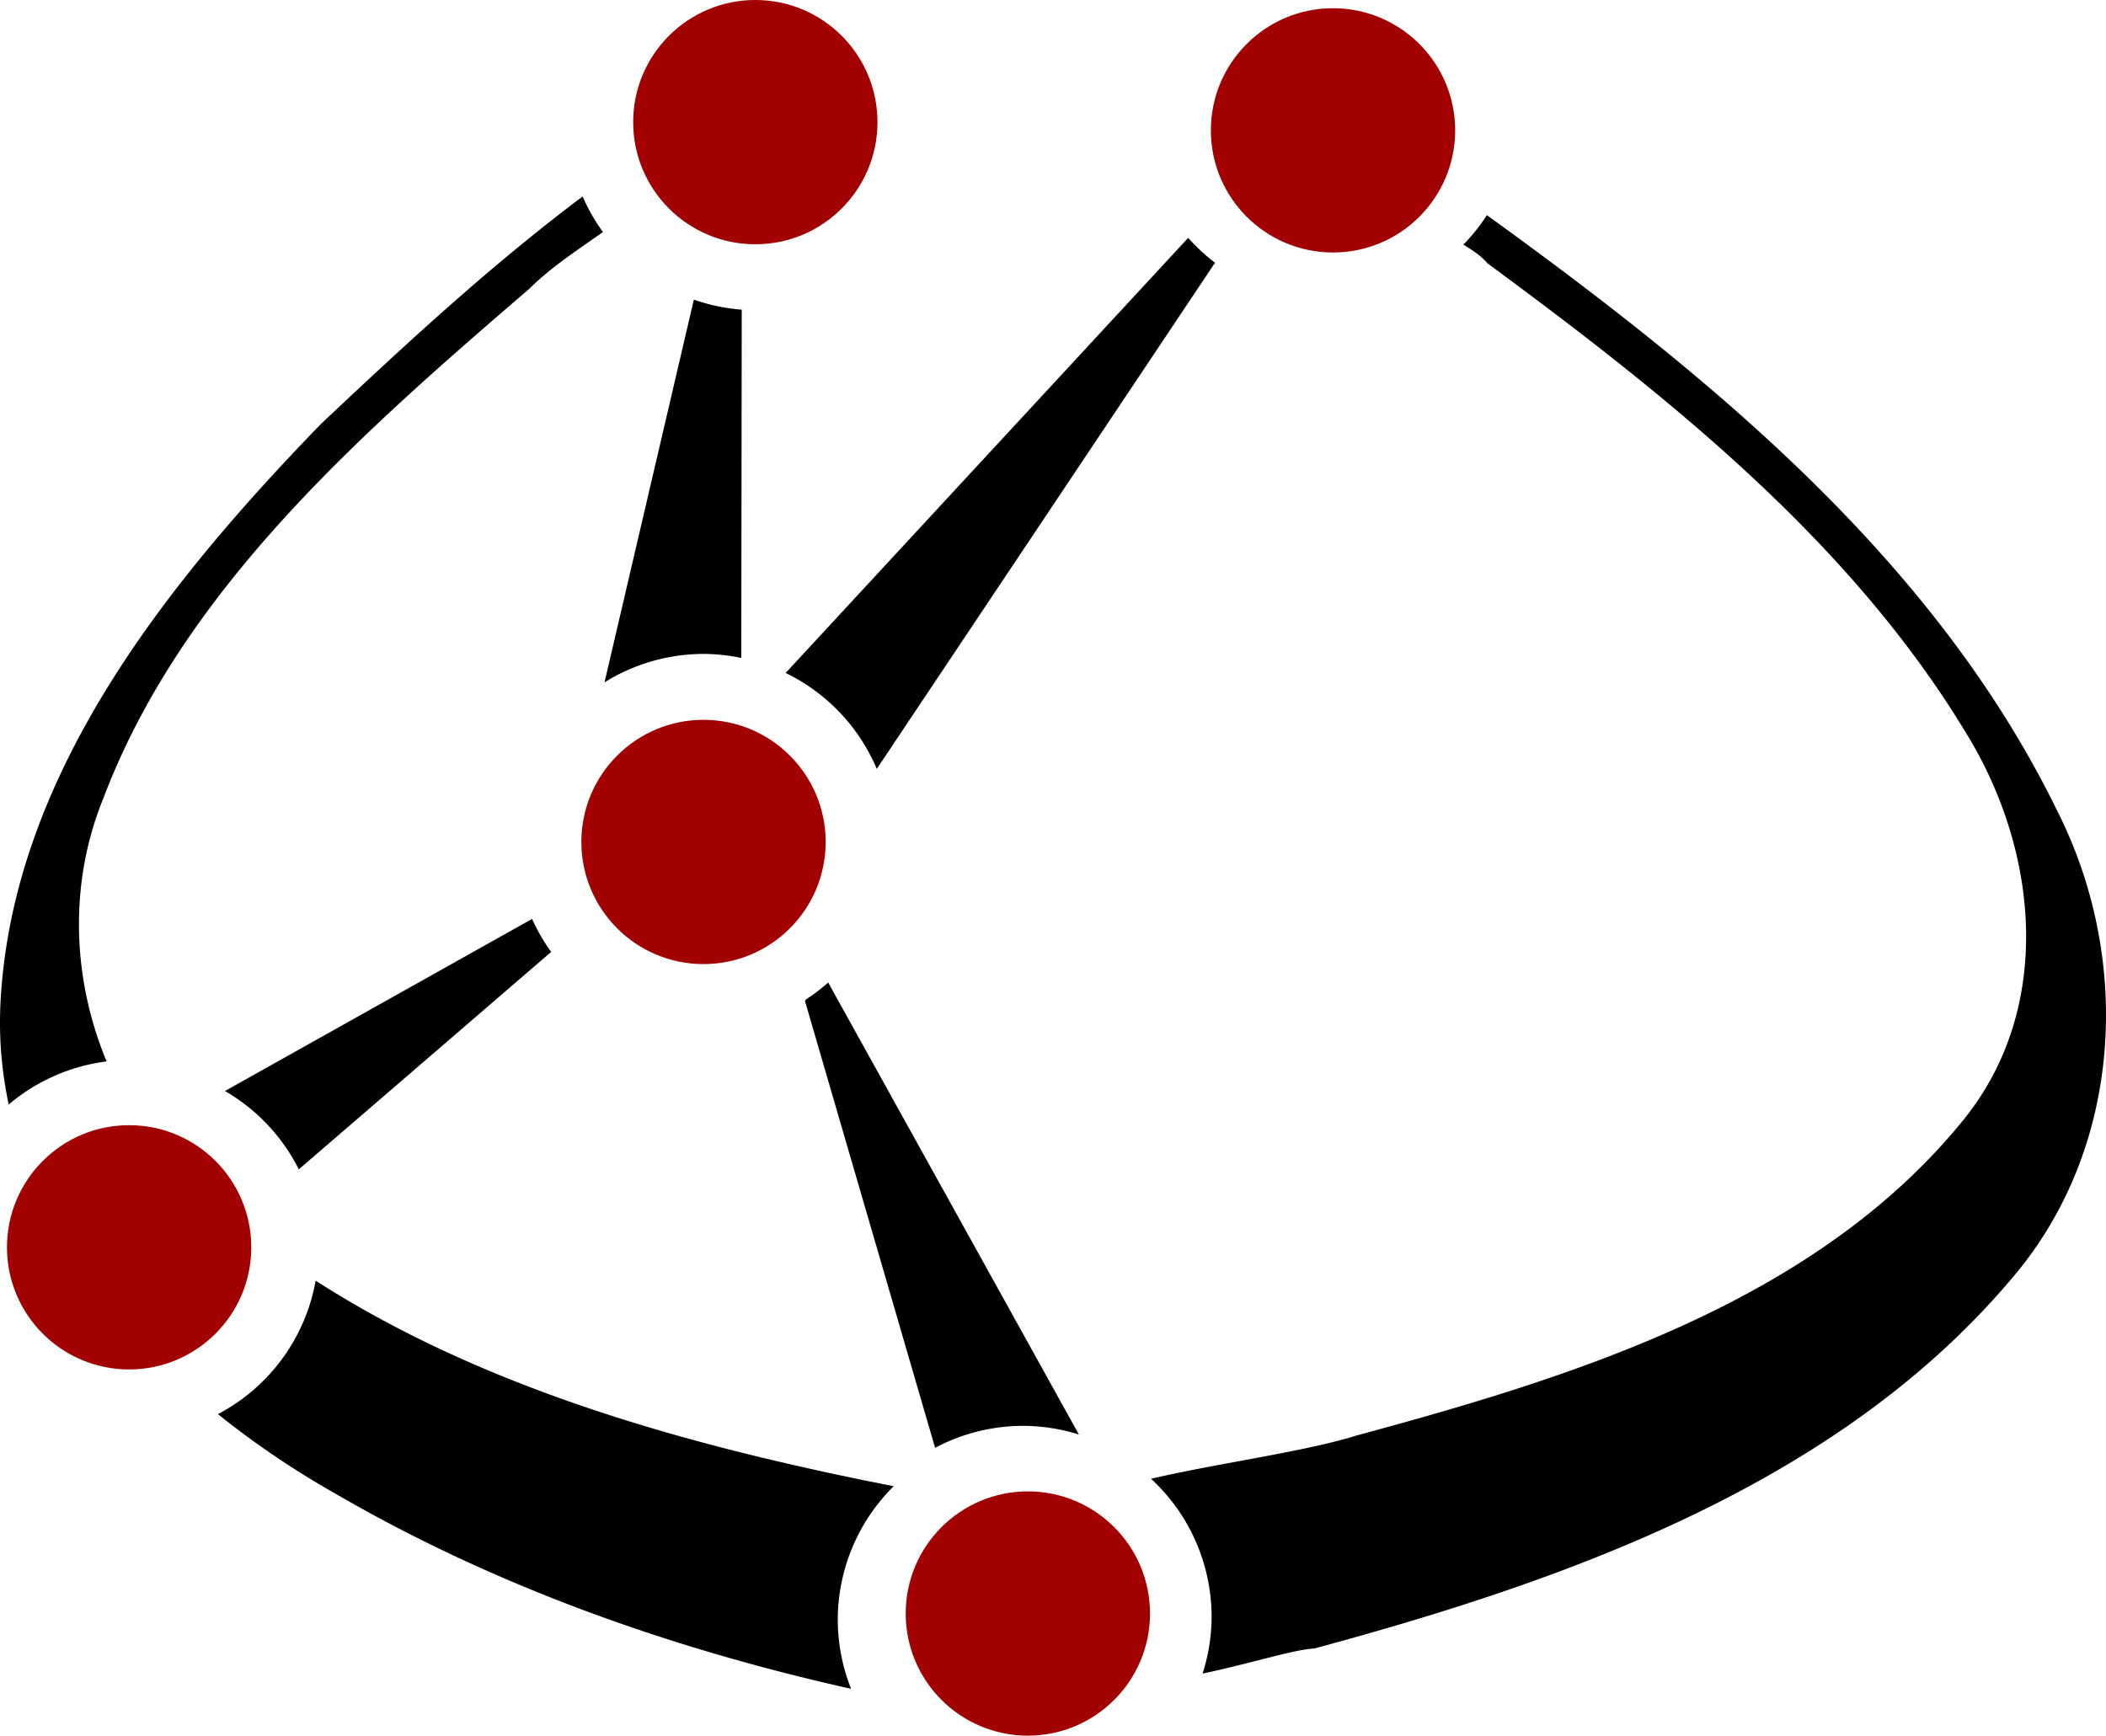 <?xml version="1.0" encoding="UTF-8" standalone="no"?>
<!-- Created with Inkscape (http://www.inkscape.org/) -->

<svg
   xmlns:dc="http://purl.org/dc/elements/1.1/"
   xmlns:cc="http://creativecommons.org/ns#"
   xmlns:rdf="http://www.w3.org/1999/02/22-rdf-syntax-ns#"
   xmlns:svg="http://www.w3.org/2000/svg"
   xmlns="http://www.w3.org/2000/svg"
   xmlns:sodipodi="http://sodipodi.sourceforge.net/DTD/sodipodi-0.dtd"
   xmlns:inkscape="http://www.inkscape.org/namespaces/inkscape"
   width="228.089"
   height="187.999"
   id="svg6143"
   version="1.1"
   inkscape:version="0.91 r13725"
   sodipodi:docname="logo_2017_pure.svg"
   inkscape:export-filename="/home/jgillis/programs/casadi/promo/logo_2017_pure.png"
   inkscape:export-xdpi="299.88232"
   inkscape:export-ydpi="299.88232">
  <defs
     id="defs6145" />
  <sodipodi:namedview
     id="base"
     pagecolor="#ffffff"
     bordercolor="#666666"
     borderopacity="1.0"
     inkscape:pageopacity="0.0"
     inkscape:pageshadow="2"
     inkscape:zoom="1.1904833"
     inkscape:cx="210.73453"
     inkscape:cy="122.94527"
     inkscape:document-units="px"
     inkscape:current-layer="layer1"
     showgrid="true"
     fit-margin-top="0"
     fit-margin-left="0"
     fit-margin-right="0"
     fit-margin-bottom="0"
     inkscape:window-width="1920"
     inkscape:window-height="1032"
     inkscape:window-x="0"
     inkscape:window-y="0"
     inkscape:window-maximized="1">
    <inkscape:grid
       type="xygrid"
       id="grid4308"
       originx="-12.996"
       originy="-69.091" />
  </sodipodi:namedview>
  <g
     inkscape:label="Layer 1"
     inkscape:groupmode="layer"
     id="layer1"
     transform="translate(60.623,-428.571)">
    <g
       id="g4899">
      <path
         id="rect4299-1-4-6-6-0-5-4-0-5-4-4-8-7-3-6-0-5-6-9-2-1-6-7-6-0-4-1-4-8"
         transform="translate(-73.62,427.201)"
         d="m 102.693,107.793 a 20.368,20.368 0 0 1 -2.418,1.842 l -0.088,0.184 14.086,48.373 a 20.368,20.368 0 0 1 9.531,-2.379 20.368,20.368 0 0 1 6.043,0.939 l -27.154,-48.959 z"
         style="color:#000000;font-style:normal;font-variant:normal;font-weight:normal;font-stretch:normal;font-size:161.284px;line-height:125%;font-family:Roboto;-inkscape-font-specification:Roboto;letter-spacing:0px;word-spacing:0px;clip-rule:nonzero;display:inline;overflow:visible;visibility:visible;opacity:1;isolation:auto;mix-blend-mode:normal;color-interpolation:sRGB;color-interpolation-filters:linearRGB;solid-color:#000000;solid-opacity:1;fill:#000000;fill-opacity:1;fill-rule:nonzero;stroke:none;stroke-width:2.828;stroke-linecap:round;stroke-linejoin:round;stroke-miterlimit:4;stroke-dasharray:none;stroke-dashoffset:0;stroke-opacity:1;color-rendering:auto;image-rendering:auto;shape-rendering:auto;text-rendering:auto;enable-background:accumulate"
         inkscape:connector-curvature="0" />
      <path
         id="rect4299-7-8-1-3-0-9-6-7-16-6-6-5-6-1-5-4-4-5-4-3-5-7-0-5-7-4-4-3"
         transform="translate(-73.62,427.201)"
         d="m 174.035,24.674 a 20.368,20.368 0 0 1 -2.549,3.195 c 1.048,0.632 2.001,1.281 2.611,2.023 19.588,14.431 39.37,30.156 51.93,51.035 7.722,12.621 9.447,29.543 -0.332,41.684 -15.928,19.695 -41.892,27.792 -65.777,34.246 -5.492,1.734 -15.015,3.001 -22.26,4.686 a 20.368,20.368 0 0 1 6.561,14.949 20.368,20.368 0 0 1 -0.975,6.15 c 4.867,-1.002 10.05,-2.654 12.09,-2.709 27.54,-7.455 56.562,-17.774 75.322,-39.82 12.229,-14.036 13.355,-34.612 5.203,-50.803 C 222.659,62.166 198.45,42.325 174.035,24.674 Z"
         style="color:#000000;font-style:normal;font-variant:normal;font-weight:normal;font-stretch:normal;font-size:161.284px;line-height:125%;font-family:Roboto;-inkscape-font-specification:Roboto;letter-spacing:0px;word-spacing:0px;clip-rule:nonzero;display:inline;overflow:visible;visibility:visible;opacity:1;isolation:auto;mix-blend-mode:normal;color-interpolation:sRGB;color-interpolation-filters:linearRGB;solid-color:#000000;solid-opacity:1;fill:#000000;fill-opacity:1;fill-rule:nonzero;stroke:none;stroke-width:2.828;stroke-linecap:round;stroke-linejoin:round;stroke-miterlimit:4;stroke-dasharray:none;stroke-dashoffset:0;stroke-opacity:1;color-rendering:auto;image-rendering:auto;shape-rendering:auto;text-rendering:auto;enable-background:accumulate"
         inkscape:connector-curvature="0" />
      <circle
         inkscape:transform-center-y="3.4978006"
         inkscape:transform-center-x="0.87445015"
         style="color:#000000;clip-rule:nonzero;display:inline;overflow:visible;visibility:visible;opacity:1;isolation:auto;mix-blend-mode:normal;color-interpolation:sRGB;color-interpolation-filters:linearRGB;solid-color:#000000;solid-opacity:1;fill:#a20000;fill-opacity:1;fill-rule:nonzero;stroke:none;stroke-width:2.828;stroke-linecap:round;stroke-linejoin:round;stroke-miterlimit:4;stroke-dasharray:none;stroke-dashoffset:0;stroke-opacity:1;color-rendering:auto;image-rendering:auto;shape-rendering:auto;text-rendering:auto;enable-background:accumulate"
         r="13.229"
         cy="441.8"
         cx="21.182"
         id="path3360-3" />
      <path
         id="rect4299-7-8-1-3-0-9-6-0"
         transform="translate(-73.62,427.201)"
         d="M 76.098,22.65 C 66.082,30.164 56.796,38.77 47.744,47.305 30.874,64.718 14.123,85.665 13.031,110.402 c -0.148,3.643 0.181,7.182 0.91,10.604 a 20.368,20.368 0 0 1 10.602,-4.668 c -3.759,-9.036 -4.09,-19.337 -0.352,-28.5 8.575,-22.63 27.956,-39.543 46.123,-55.18 2.309,-2.3 5.204,-4.19 7.984,-6.152 A 20.368,20.368 0 0 1 76.098,22.65 Z M 47.184,140.084 a 20.368,20.368 0 0 1 -10.582,14.457 c 4.101,3.302 8.49,6.239 12.967,8.756 17.123,9.918 36.136,16.649 55.58,20.992 0.007,-0.002 0.011,-0.006 0.018,-0.008 a 20.368,20.368 0 0 1 -1.436,-7.459 20.368,20.368 0 0 1 6.059,-14.469 C 88.097,158.085 65.713,151.996 47.184,140.084 Z"
         style="color:#000000;font-style:normal;font-variant:normal;font-weight:normal;font-stretch:normal;font-size:161.284px;line-height:125%;font-family:Roboto;-inkscape-font-specification:Roboto;letter-spacing:0px;word-spacing:0px;clip-rule:nonzero;display:inline;overflow:visible;visibility:visible;opacity:1;isolation:auto;mix-blend-mode:normal;color-interpolation:sRGB;color-interpolation-filters:linearRGB;solid-color:#000000;solid-opacity:1;fill:#000000;fill-opacity:1;fill-rule:nonzero;stroke:none;stroke-width:2.828;stroke-linecap:round;stroke-linejoin:round;stroke-miterlimit:4;stroke-dasharray:none;stroke-dashoffset:0;stroke-opacity:1;color-rendering:auto;image-rendering:auto;shape-rendering:auto;text-rendering:auto;enable-background:accumulate"
         inkscape:connector-curvature="0" />
      <circle
         inkscape:transform-center-y="3.4978006"
         inkscape:transform-center-x="0.87445015"
         style="color:#000000;clip-rule:nonzero;display:inline;overflow:visible;visibility:visible;opacity:1;isolation:auto;mix-blend-mode:normal;color-interpolation:sRGB;color-interpolation-filters:linearRGB;solid-color:#000000;solid-opacity:1;fill:#a20000;fill-opacity:1;fill-rule:nonzero;stroke:none;stroke-width:2.828;stroke-linecap:round;stroke-linejoin:round;stroke-miterlimit:4;stroke-dasharray:none;stroke-dashoffset:0;stroke-opacity:1;color-rendering:auto;image-rendering:auto;shape-rendering:auto;text-rendering:auto;enable-background:accumulate"
         r="13.229"
         cy="519.769"
         cx="15.571"
         id="path3360-3-3" />
      <circle
         inkscape:transform-center-y="3.4978006"
         inkscape:transform-center-x="0.87445015"
         style="color:#000000;clip-rule:nonzero;display:inline;overflow:visible;visibility:visible;opacity:1;isolation:auto;mix-blend-mode:normal;color-interpolation:sRGB;color-interpolation-filters:linearRGB;solid-color:#000000;solid-opacity:1;fill:#a20000;fill-opacity:1;fill-rule:nonzero;stroke:none;stroke-width:2.828;stroke-linecap:round;stroke-linejoin:round;stroke-miterlimit:4;stroke-dasharray:none;stroke-dashoffset:0;stroke-opacity:1;color-rendering:auto;image-rendering:auto;shape-rendering:auto;text-rendering:auto;enable-background:accumulate"
         r="13.229"
         cy="563.675"
         cx="-46.638"
         id="path3360-3-6" />
      <circle
         inkscape:transform-center-y="3.4978006"
         inkscape:transform-center-x="0.87445015"
         style="color:#000000;clip-rule:nonzero;display:inline;overflow:visible;visibility:visible;opacity:1;isolation:auto;mix-blend-mode:normal;color-interpolation:sRGB;color-interpolation-filters:linearRGB;solid-color:#000000;solid-opacity:1;fill:#a20000;fill-opacity:1;fill-rule:nonzero;stroke:none;stroke-width:2.828;stroke-linecap:round;stroke-linejoin:round;stroke-miterlimit:4;stroke-dasharray:none;stroke-dashoffset:0;stroke-opacity:1;color-rendering:auto;image-rendering:auto;shape-rendering:auto;text-rendering:auto;enable-background:accumulate"
         r="13.229"
         cy="603.341"
         cx="50.699"
         id="path3360-3-6-7" />
      <path
         id="rect4299-1-4-6-6-0-5-4-0-5-4-4-8-7-3-6-0-5-6-9-2-1-6-7-6-0-4-1-4-8-9"
         transform="translate(-73.62,427.201)"
         d="m 70.623,100.904 -33.264,18.639 c 3.437,1.989 6.218,4.938 8,8.486 l 27.33,-23.551 a 20.368,20.368 0 0 1 -2.066,-3.574 z"
         style="color:#000000;font-style:normal;font-variant:normal;font-weight:normal;font-stretch:normal;font-size:161.284px;line-height:125%;font-family:Roboto;-inkscape-font-specification:Roboto;letter-spacing:0px;word-spacing:0px;clip-rule:nonzero;display:inline;overflow:visible;visibility:visible;opacity:1;isolation:auto;mix-blend-mode:normal;color-interpolation:sRGB;color-interpolation-filters:linearRGB;solid-color:#000000;solid-opacity:1;fill:#000000;fill-opacity:1;fill-rule:nonzero;stroke:none;stroke-width:2.828;stroke-linecap:round;stroke-linejoin:round;stroke-miterlimit:4;stroke-dasharray:none;stroke-dashoffset:0;stroke-opacity:1;color-rendering:auto;image-rendering:auto;shape-rendering:auto;text-rendering:auto;enable-background:accumulate"
         inkscape:connector-curvature="0" />
      <path
         id="rect4299-1-4-6-6-0-5-4-0-5-4-4-8-7-3-6-0-5-6-9-2-1-6-7-6-0-4-1-4-8-1"
         transform="translate(-73.62,427.201)"
         d="M 88.145,33.824 78.469,75.279 a 20.368,20.368 0 0 1 10.723,-3.08 20.368,20.368 0 0 1 4.09,0.438 l 0.049,-37.725 a 20.368,20.368 0 0 1 -5.186,-1.088 z"
         style="color:#000000;font-style:normal;font-variant:normal;font-weight:normal;font-stretch:normal;font-size:161.284px;line-height:125%;font-family:Roboto;-inkscape-font-specification:Roboto;letter-spacing:0px;word-spacing:0px;clip-rule:nonzero;display:inline;overflow:visible;visibility:visible;opacity:1;isolation:auto;mix-blend-mode:normal;color-interpolation:sRGB;color-interpolation-filters:linearRGB;solid-color:#000000;solid-opacity:1;fill:#000000;fill-opacity:1;fill-rule:nonzero;stroke:none;stroke-width:2.828;stroke-linecap:round;stroke-linejoin:round;stroke-miterlimit:4;stroke-dasharray:none;stroke-dashoffset:0;stroke-opacity:1;color-rendering:auto;image-rendering:auto;shape-rendering:auto;text-rendering:auto;enable-background:accumulate"
         inkscape:connector-curvature="0" />
      <path
         id="rect4299-1-4-6-6-0-5-4-0-5-4-4-8-7-3-6-0-5-6-9-2-1-6-7-6-0-4-1-4-8-2"
         transform="translate(-73.62,427.201)"
         d="M 141.686,27.129 98.086,74.262 c 4.441,2.153 7.948,5.846 9.871,10.391 l 36.631,-54.824 a 20.368,20.368 0 0 1 -2.902,-2.699 z"
         style="color:#000000;font-style:normal;font-variant:normal;font-weight:normal;font-stretch:normal;font-size:161.284px;line-height:125%;font-family:Roboto;-inkscape-font-specification:Roboto;letter-spacing:0px;word-spacing:0px;clip-rule:nonzero;display:inline;overflow:visible;visibility:visible;opacity:1;isolation:auto;mix-blend-mode:normal;color-interpolation:sRGB;color-interpolation-filters:linearRGB;solid-color:#000000;solid-opacity:1;fill:#000000;fill-opacity:1;fill-rule:nonzero;stroke:none;stroke-width:2.828;stroke-linecap:round;stroke-linejoin:round;stroke-miterlimit:4;stroke-dasharray:none;stroke-dashoffset:0;stroke-opacity:1;color-rendering:auto;image-rendering:auto;shape-rendering:auto;text-rendering:auto;enable-background:accumulate"
         inkscape:connector-curvature="0" />
      <circle
         inkscape:transform-center-y="3.4978006"
         inkscape:transform-center-x="0.87445015"
         style="color:#000000;clip-rule:nonzero;display:inline;overflow:visible;visibility:visible;opacity:1;isolation:auto;mix-blend-mode:normal;color-interpolation:sRGB;color-interpolation-filters:linearRGB;solid-color:#000000;solid-opacity:1;fill:#a20000;fill-opacity:1;fill-rule:nonzero;stroke:none;stroke-width:2.828;stroke-linecap:round;stroke-linejoin:round;stroke-miterlimit:4;stroke-dasharray:none;stroke-dashoffset:0;stroke-opacity:1;color-rendering:auto;image-rendering:auto;shape-rendering:auto;text-rendering:auto;enable-background:accumulate"
         r="13.229"
         cy="442.691"
         cx="83.748"
         id="path3360-3-5" />
    </g>
  </g>
</svg>
